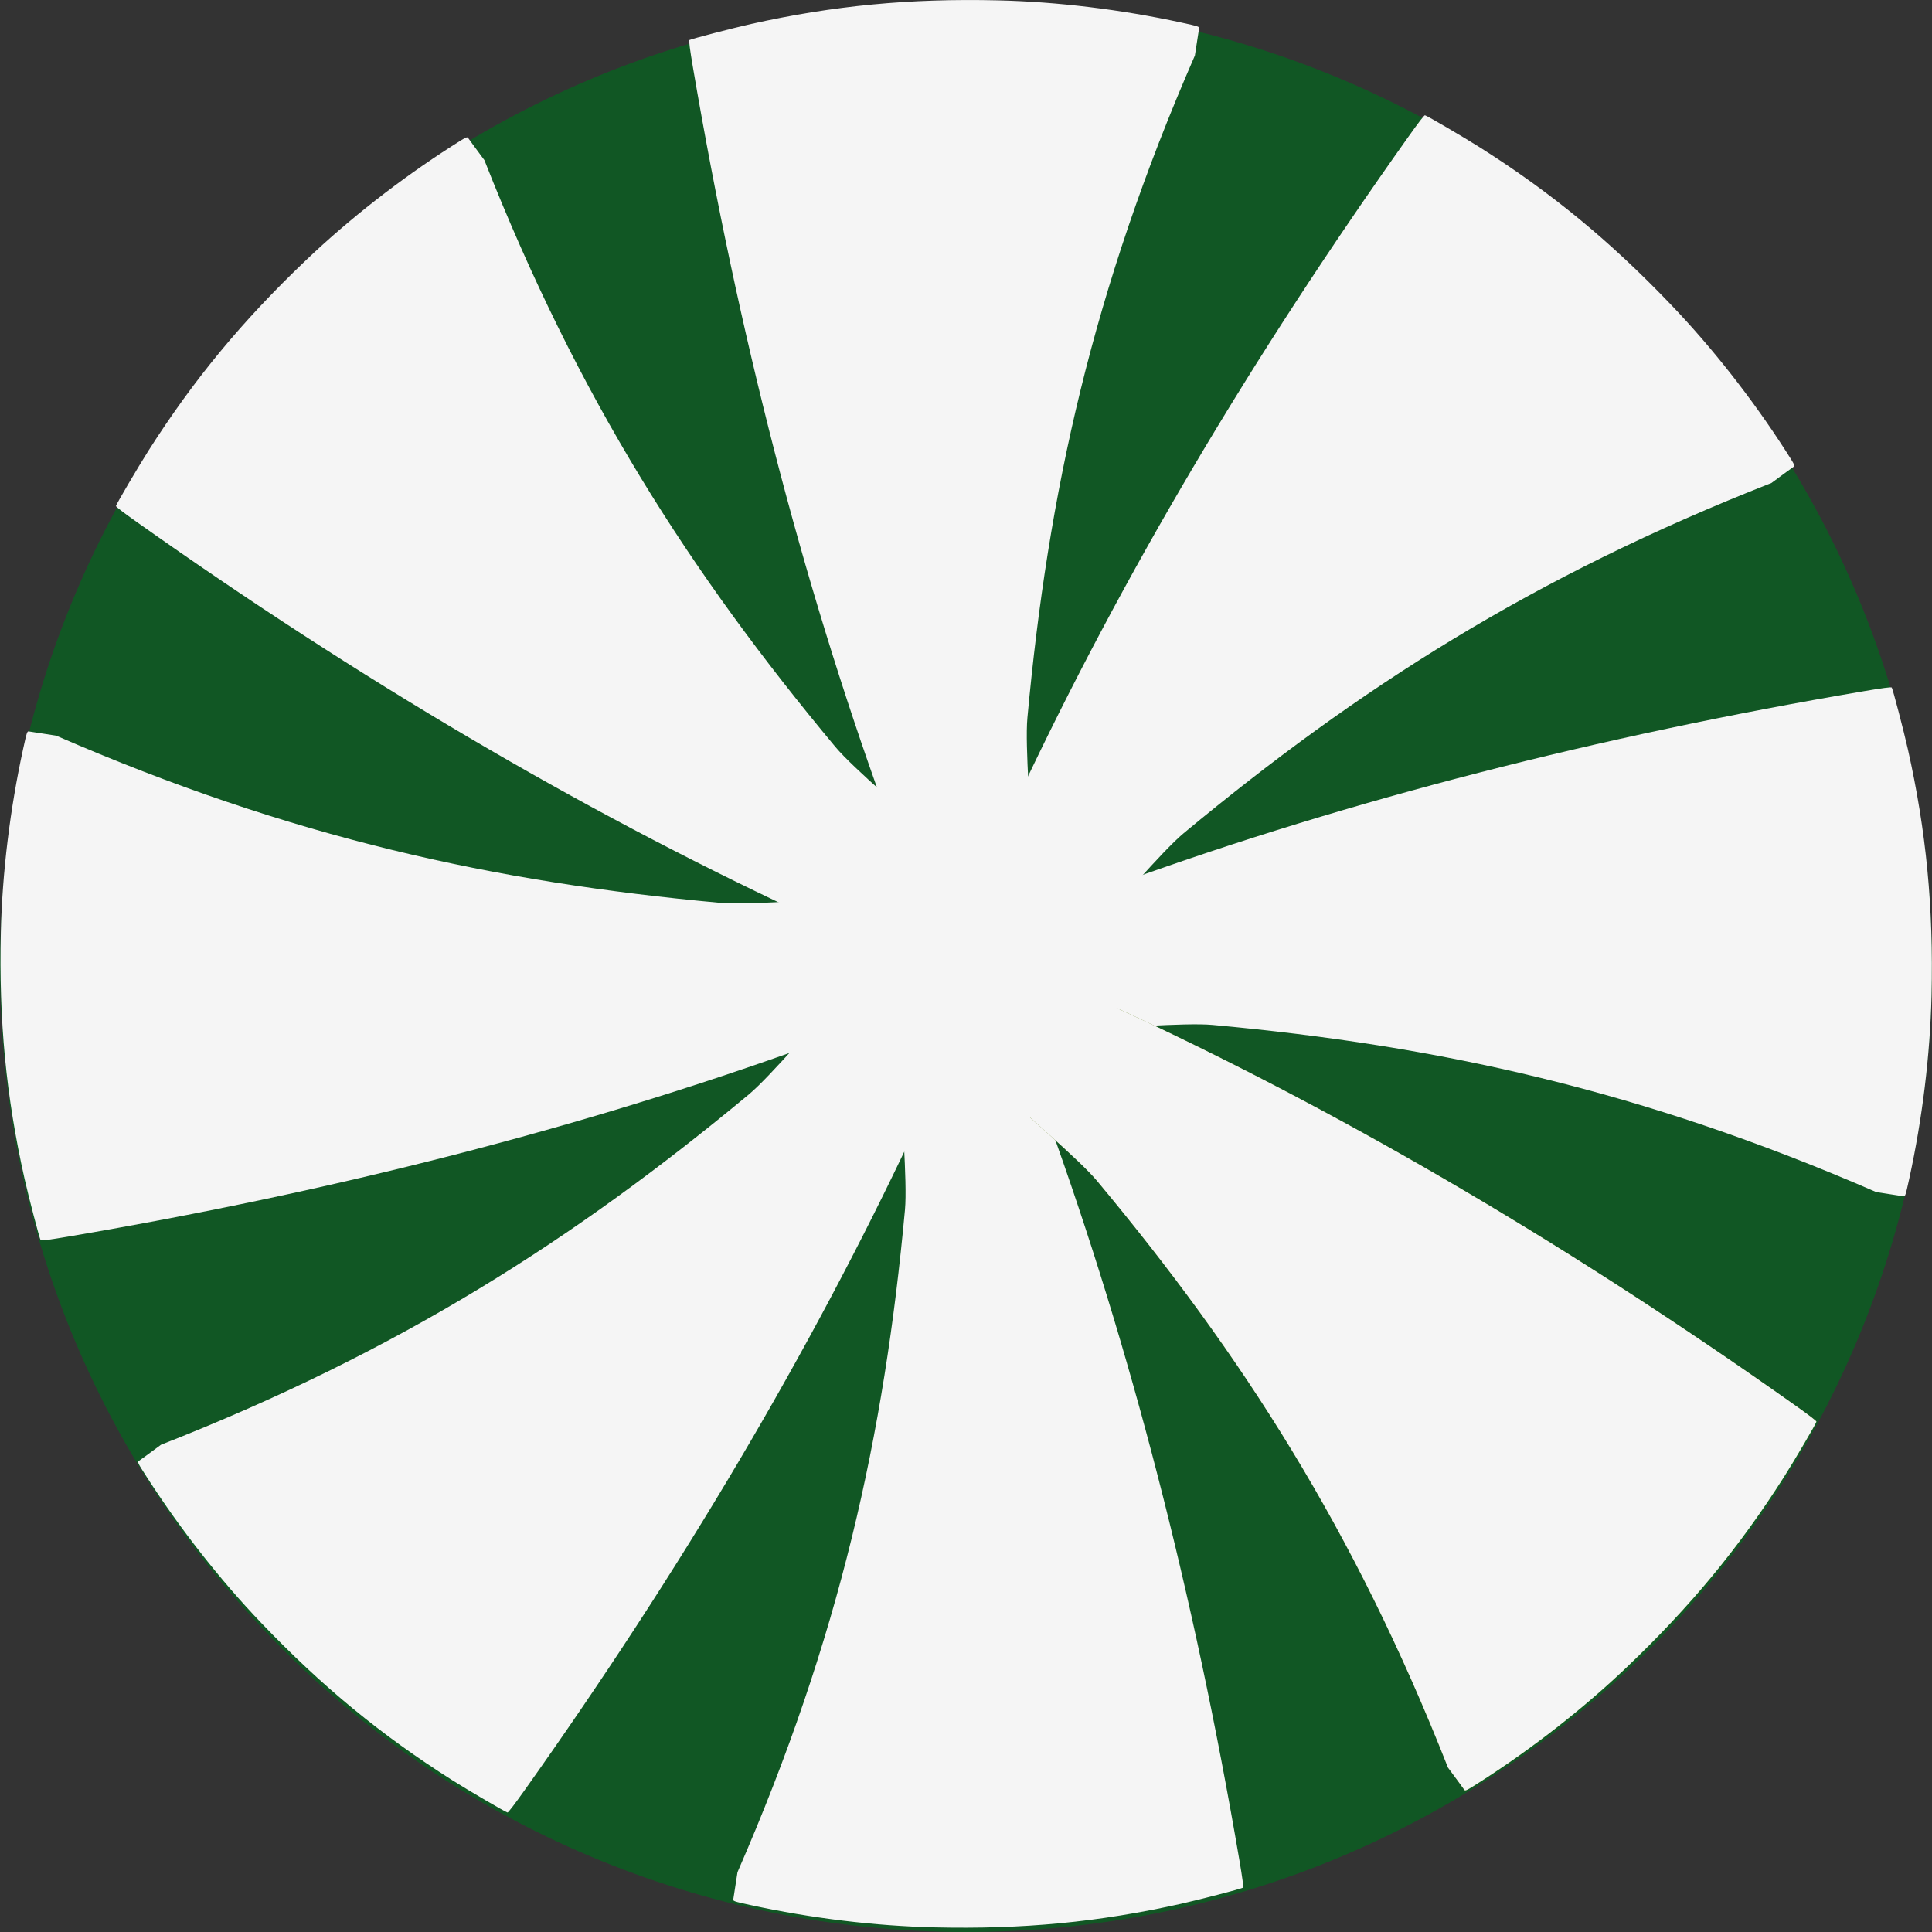 <svg width="90" height="90" viewBox="0 0 90 90" fill="none" xmlns="http://www.w3.org/2000/svg">
<rect x="0" y="0" width="90" height="90" fill="#333333" stroke="none"/>
<g clip-path="url(#clip0_394_15144)">
<path d="M90 45.084C90 20.278 69.853 0.169 45 0.169C20.147 0.169 0 20.278 0 45.084C0 69.891 20.147 90 45 90C69.853 90 90 69.891 90 45.084Z" fill="#115724"/>
<path d="M89.978 46.374C89.913 49.134 89.551 52.113 88.939 54.915C88.768 55.699 88.752 55.747 88.666 55.727C88.616 55.716 88.047 55.628 87.403 55.532C76.466 50.776 67.002 48.708 56.489 47.745C55.155 47.623 51.554 47.946 51.355 47.871L51.239 47.827L51.33 47.598C51.471 47.245 51.626 46.718 51.721 46.265C51.849 45.662 51.88 44.412 51.784 43.761C51.696 43.159 51.469 42.358 51.255 41.892C51.168 41.7 51.104 41.535 51.114 41.525C51.126 41.514 51.699 41.302 52.39 41.054C62.944 37.254 74.387 34.311 86.839 32.196C87.685 32.052 88.106 31.997 88.125 32.028C88.18 32.116 88.683 34.042 88.875 34.897C89.735 38.731 90.074 42.263 89.978 46.374Z" fill="#F5F5F5"/>
<path d="M77.853 14.206C79.763 16.203 81.617 18.565 83.17 20.979C83.604 21.654 83.627 21.699 83.552 21.746C83.508 21.773 83.044 22.112 82.521 22.499C71.418 26.855 63.26 32.072 55.144 38.811C54.114 39.666 51.798 42.436 51.603 42.524L51.49 42.574L51.393 42.348C51.242 41.999 50.978 41.517 50.725 41.13C50.388 40.613 49.525 39.707 48.995 39.314C48.507 38.952 47.779 38.545 47.297 38.366C47.099 38.292 46.938 38.221 46.938 38.206C46.938 38.192 47.193 37.636 47.506 36.973C52.277 26.837 58.284 16.68 65.59 6.396C66.086 5.697 66.345 5.361 66.38 5.369C66.482 5.393 68.202 6.4 68.943 6.869C72.267 8.973 75.009 11.231 77.853 14.206Z" fill="#F5F5F5"/>
<path d="M46.486 0.017C49.252 0.081 52.236 0.443 55.044 1.054C55.829 1.224 55.877 1.24 55.857 1.326C55.846 1.377 55.758 1.944 55.662 2.587C50.897 13.503 48.825 22.95 47.86 33.443C47.737 34.775 48.062 38.368 47.986 38.568L47.942 38.683L47.713 38.592C47.359 38.451 46.831 38.297 46.378 38.201C45.773 38.074 44.521 38.043 43.869 38.139C43.266 38.227 42.463 38.454 41.996 38.667C41.804 38.754 41.639 38.818 41.628 38.807C41.617 38.797 41.406 38.224 41.156 37.534C37.349 27 34.402 15.579 32.282 3.15C32.138 2.306 32.083 1.885 32.114 1.866C32.203 1.811 34.132 1.309 34.989 1.117C38.829 0.26 42.368 -0.079 46.486 0.017Z" fill="#F5F5F5"/>
<path d="M14.256 12.119C16.257 10.212 18.623 8.362 21.041 6.812C21.718 6.378 21.763 6.356 21.81 6.431C21.837 6.474 22.177 6.937 22.565 7.46C26.929 18.542 32.156 26.684 38.908 34.785C39.764 35.813 42.54 38.125 42.627 38.32L42.678 38.432L42.451 38.529C42.101 38.68 41.618 38.943 41.23 39.196C40.713 39.533 39.805 40.394 39.412 40.922C39.049 41.41 38.641 42.137 38.462 42.617C38.388 42.815 38.316 42.977 38.301 42.977C38.286 42.977 37.73 42.721 37.065 42.41C26.91 37.647 16.735 31.652 6.431 24.359C5.731 23.864 5.394 23.605 5.402 23.57C5.425 23.469 6.435 21.752 6.905 21.012C9.013 17.695 11.276 14.957 14.256 12.119Z" fill="#F5F5F5"/>
<path d="M0.039 43.427C0.104 40.667 0.466 37.688 1.078 34.886C1.249 34.102 1.265 34.054 1.351 34.074C1.401 34.085 1.97 34.173 2.614 34.269C13.55 39.025 23.015 41.093 33.528 42.056C34.862 42.178 38.463 41.854 38.662 41.93L38.778 41.974L38.687 42.203C38.546 42.556 38.391 43.083 38.296 43.535C38.168 44.139 38.137 45.389 38.233 46.04C38.321 46.641 38.548 47.443 38.762 47.909C38.849 48.101 38.913 48.266 38.903 48.276C38.891 48.286 38.319 48.498 37.627 48.747C27.073 52.547 15.63 55.489 3.178 57.605C2.332 57.749 1.911 57.804 1.892 57.773C1.837 57.684 1.334 55.758 1.142 54.903C0.283 51.07 -0.057 47.538 0.039 43.427Z" fill="#F5F5F5"/>
<path d="M12.165 75.597C10.255 73.599 8.401 71.237 6.849 68.824C6.414 68.149 6.392 68.104 6.467 68.057C6.511 68.03 6.975 67.691 7.498 67.303C18.601 62.948 26.758 57.731 34.874 50.991C35.904 50.136 38.221 47.366 38.416 47.279L38.529 47.228L38.626 47.454C38.777 47.804 39.041 48.286 39.294 48.673C39.631 49.19 40.495 50.095 41.024 50.488C41.512 50.851 42.241 51.257 42.722 51.436C42.92 51.51 43.081 51.582 43.081 51.596C43.081 51.611 42.826 52.166 42.513 52.83C37.742 62.966 31.735 73.122 24.43 83.407C23.933 84.105 23.674 84.442 23.639 84.433C23.537 84.41 21.817 83.403 21.076 82.934C17.752 80.829 15.01 78.572 12.165 75.597Z" fill="#F5F5F5"/>
<path d="M43.531 89.785C40.765 89.721 37.781 89.359 34.973 88.748C34.188 88.578 34.14 88.561 34.16 88.475C34.171 88.425 34.259 87.858 34.355 87.215C39.12 76.299 41.192 66.852 42.157 56.359C42.279 55.027 41.955 51.433 42.031 51.234L42.075 51.119L42.304 51.21C42.658 51.351 43.186 51.505 43.639 51.6C44.244 51.727 45.496 51.759 46.148 51.663C46.751 51.575 47.554 51.348 48.021 51.135C48.213 51.047 48.378 50.984 48.388 50.994C48.4 51.005 48.611 51.578 48.86 52.267C52.667 62.802 55.615 74.223 57.735 86.652C57.879 87.496 57.934 87.917 57.903 87.936C57.815 87.991 55.885 88.493 55.028 88.684C51.188 89.542 47.649 89.881 43.531 89.785Z" fill="#F5F5F5"/>
<path d="M75.762 77.681C73.76 79.588 71.394 81.438 68.976 82.988C68.3 83.421 68.254 83.444 68.208 83.369C68.181 83.326 67.841 82.862 67.453 82.34C63.089 71.258 57.862 63.116 51.11 55.015C50.254 53.987 47.478 51.675 47.391 51.48L47.34 51.368L47.566 51.27C47.917 51.12 48.399 50.856 48.787 50.604C49.305 50.267 50.212 49.406 50.606 48.877C50.969 48.389 51.377 47.663 51.556 47.182C51.63 46.985 51.702 46.823 51.717 46.823C51.732 46.823 52.287 47.078 52.952 47.39C63.107 52.153 73.283 58.148 83.586 65.44C84.286 65.936 84.623 66.194 84.615 66.23C84.592 66.331 83.583 68.048 83.112 68.788C81.004 72.105 78.742 74.842 75.762 77.681Z" fill="#6D872E"/>
<path d="M75.762 77.681C73.76 79.588 71.394 81.438 68.976 82.988C68.3 83.421 68.254 83.444 68.208 83.369C68.181 83.326 67.841 82.862 67.453 82.34C63.089 71.258 57.862 63.116 51.11 55.015C50.254 53.987 47.478 51.675 47.391 51.48L47.34 51.368L47.566 51.27C47.917 51.12 48.399 50.856 48.787 50.604C49.305 50.267 50.212 49.406 50.606 48.877C50.969 48.389 51.377 47.663 51.556 47.182C51.63 46.985 51.702 46.823 51.717 46.823C51.732 46.823 52.287 47.078 52.952 47.39C63.107 52.153 73.283 58.148 83.586 65.44C84.286 65.936 84.623 66.194 84.615 66.23C84.592 66.331 83.583 68.048 83.112 68.788C81.004 72.105 78.742 74.842 75.762 77.681Z" fill="#F5F5F5"/>
<path d="M52.243 45.097C52.243 40.897 48.961 37.491 44.911 37.491C40.861 37.491 37.578 40.897 37.578 45.097C37.578 49.298 40.861 52.703 44.911 52.703C48.961 52.703 52.243 49.298 52.243 45.097Z" fill="#F5F5F5"/>
</g>
<defs>
<clipPath id="clip0_394_15144">
<rect width="90" height="90" fill="white" transform="matrix(0 -1 1 0 0 90)"/>
</clipPath>
</defs>
</svg>
